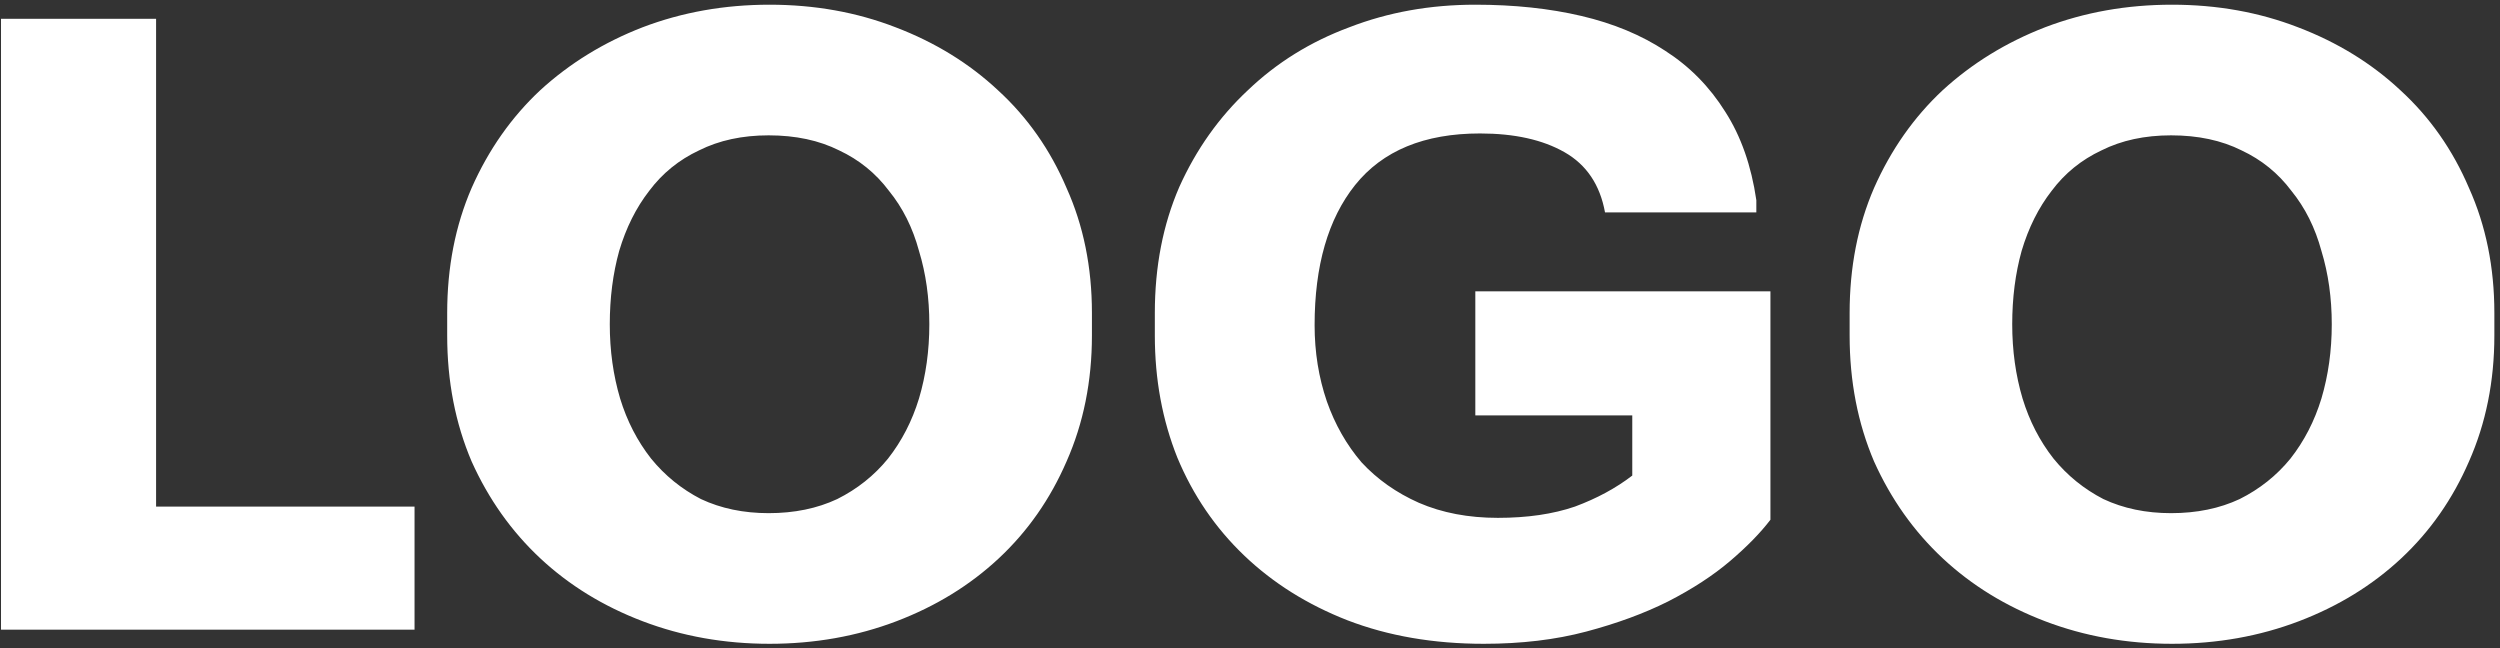 <svg width="266" height="69" viewBox="0 0 266 69" fill="none" xmlns="http://www.w3.org/2000/svg">
<rect x="0" y="0" width="266" height="69" fill="#333333" stroke="none"/>
<path d="M0.107 2H16.607V53.9H44.107V67H0.107V2ZM47.581 33.3C47.581 28.433 48.448 24 50.181 20C51.981 15.933 54.415 12.467 57.481 9.6C60.615 6.733 64.248 4.5 68.381 2.9C72.581 1.3 77.081 0.5 81.881 0.5C86.681 0.5 91.148 1.3 95.281 2.9C99.481 4.5 103.115 6.733 106.181 9.6C109.315 12.467 111.748 15.933 113.481 20C115.281 24 116.181 28.433 116.181 33.3V35.7C116.181 40.567 115.281 45.033 113.481 49.1C111.748 53.1 109.348 56.533 106.281 59.4C103.215 62.267 99.581 64.5 95.381 66.1C91.181 67.7 86.681 68.5 81.881 68.5C77.081 68.5 72.581 67.7 68.381 66.1C64.181 64.5 60.548 62.267 57.481 59.4C54.415 56.533 51.981 53.1 50.181 49.1C48.448 45.033 47.581 40.567 47.581 35.7V33.3ZM64.881 34.5C64.881 37.3 65.248 39.933 65.981 42.4C66.715 44.8 67.815 46.933 69.281 48.8C70.748 50.6 72.515 52.033 74.581 53.1C76.715 54.1 79.115 54.6 81.781 54.6C84.515 54.6 86.948 54.1 89.081 53.1C91.215 52.033 93.015 50.6 94.481 48.8C95.948 46.933 97.048 44.8 97.781 42.4C98.515 39.933 98.881 37.3 98.881 34.5C98.881 31.7 98.515 29.1 97.781 26.7C97.115 24.233 96.048 22.1 94.581 20.3C93.181 18.433 91.415 17 89.281 16C87.148 14.933 84.648 14.4 81.781 14.4C78.981 14.4 76.515 14.933 74.381 16C72.248 17 70.481 18.433 69.081 20.3C67.681 22.1 66.615 24.233 65.881 26.7C65.215 29.1 64.881 31.7 64.881 34.5ZM188.374 55.3C187.308 56.7 185.874 58.167 184.074 59.7C182.274 61.233 180.074 62.667 177.474 64C174.941 65.267 172.041 66.333 168.774 67.2C165.508 68.067 161.874 68.5 157.874 68.5C152.541 68.5 147.708 67.667 143.374 66C139.108 64.333 135.441 62.033 132.374 59.1C129.308 56.167 126.941 52.7 125.274 48.7C123.674 44.7 122.874 40.367 122.874 35.7V33.3C122.874 28.367 123.741 23.9 125.474 19.9C127.274 15.9 129.708 12.467 132.774 9.6C135.841 6.667 139.441 4.433 143.574 2.9C147.708 1.3 152.174 0.5 156.974 0.5C161.108 0.5 164.874 0.9 168.274 1.7C171.674 2.5 174.641 3.733 177.174 5.4C179.774 7.067 181.908 9.233 183.574 11.9C185.241 14.5 186.341 17.633 186.874 21.3V22.6H170.774C170.241 19.667 168.808 17.533 166.474 16.2C164.141 14.867 161.141 14.2 157.474 14.2C151.541 14.2 147.108 16.033 144.174 19.7C141.308 23.3 139.874 28.267 139.874 34.6C139.874 37.467 140.308 40.167 141.174 42.7C142.041 45.167 143.274 47.333 144.874 49.2C146.541 51 148.574 52.433 150.974 53.5C153.441 54.567 156.241 55.1 159.374 55.1C162.508 55.1 165.241 54.7 167.574 53.9C169.908 53.033 171.941 51.933 173.674 50.6V44.2H156.974V31H188.374V55.3ZM196.8 33.3C196.8 28.433 197.667 24 199.4 20C201.2 15.933 203.633 12.467 206.7 9.6C209.833 6.733 213.467 4.5 217.6 2.9C221.8 1.3 226.3 0.5 231.1 0.5C235.9 0.5 240.367 1.3 244.5 2.9C248.7 4.5 252.333 6.733 255.4 9.6C258.533 12.467 260.967 15.933 262.7 20C264.5 24 265.4 28.433 265.4 33.3V35.7C265.4 40.567 264.5 45.033 262.7 49.1C260.967 53.1 258.567 56.533 255.5 59.4C252.433 62.267 248.8 64.5 244.6 66.1C240.4 67.7 235.9 68.5 231.1 68.5C226.3 68.5 221.8 67.7 217.6 66.1C213.4 64.5 209.767 62.267 206.7 59.4C203.633 56.533 201.2 53.1 199.4 49.1C197.667 45.033 196.8 40.567 196.8 35.7V33.3ZM214.1 34.5C214.1 37.3 214.467 39.933 215.2 42.4C215.933 44.8 217.033 46.933 218.5 48.8C219.967 50.6 221.733 52.033 223.8 53.1C225.933 54.1 228.333 54.6 231 54.6C233.733 54.6 236.167 54.1 238.3 53.1C240.433 52.033 242.233 50.6 243.7 48.8C245.167 46.933 246.267 44.8 247 42.4C247.733 39.933 248.1 37.3 248.1 34.5C248.1 31.7 247.733 29.1 247 26.7C246.333 24.233 245.267 22.1 243.8 20.3C242.4 18.433 240.633 17 238.5 16C236.367 14.933 233.867 14.4 231 14.4C228.2 14.4 225.733 14.933 223.6 16C221.467 17 219.7 18.433 218.3 20.3C216.9 22.1 215.833 24.233 215.1 26.7C214.433 29.1 214.1 31.7 214.1 34.5Z" fill="white"/>
</svg>
